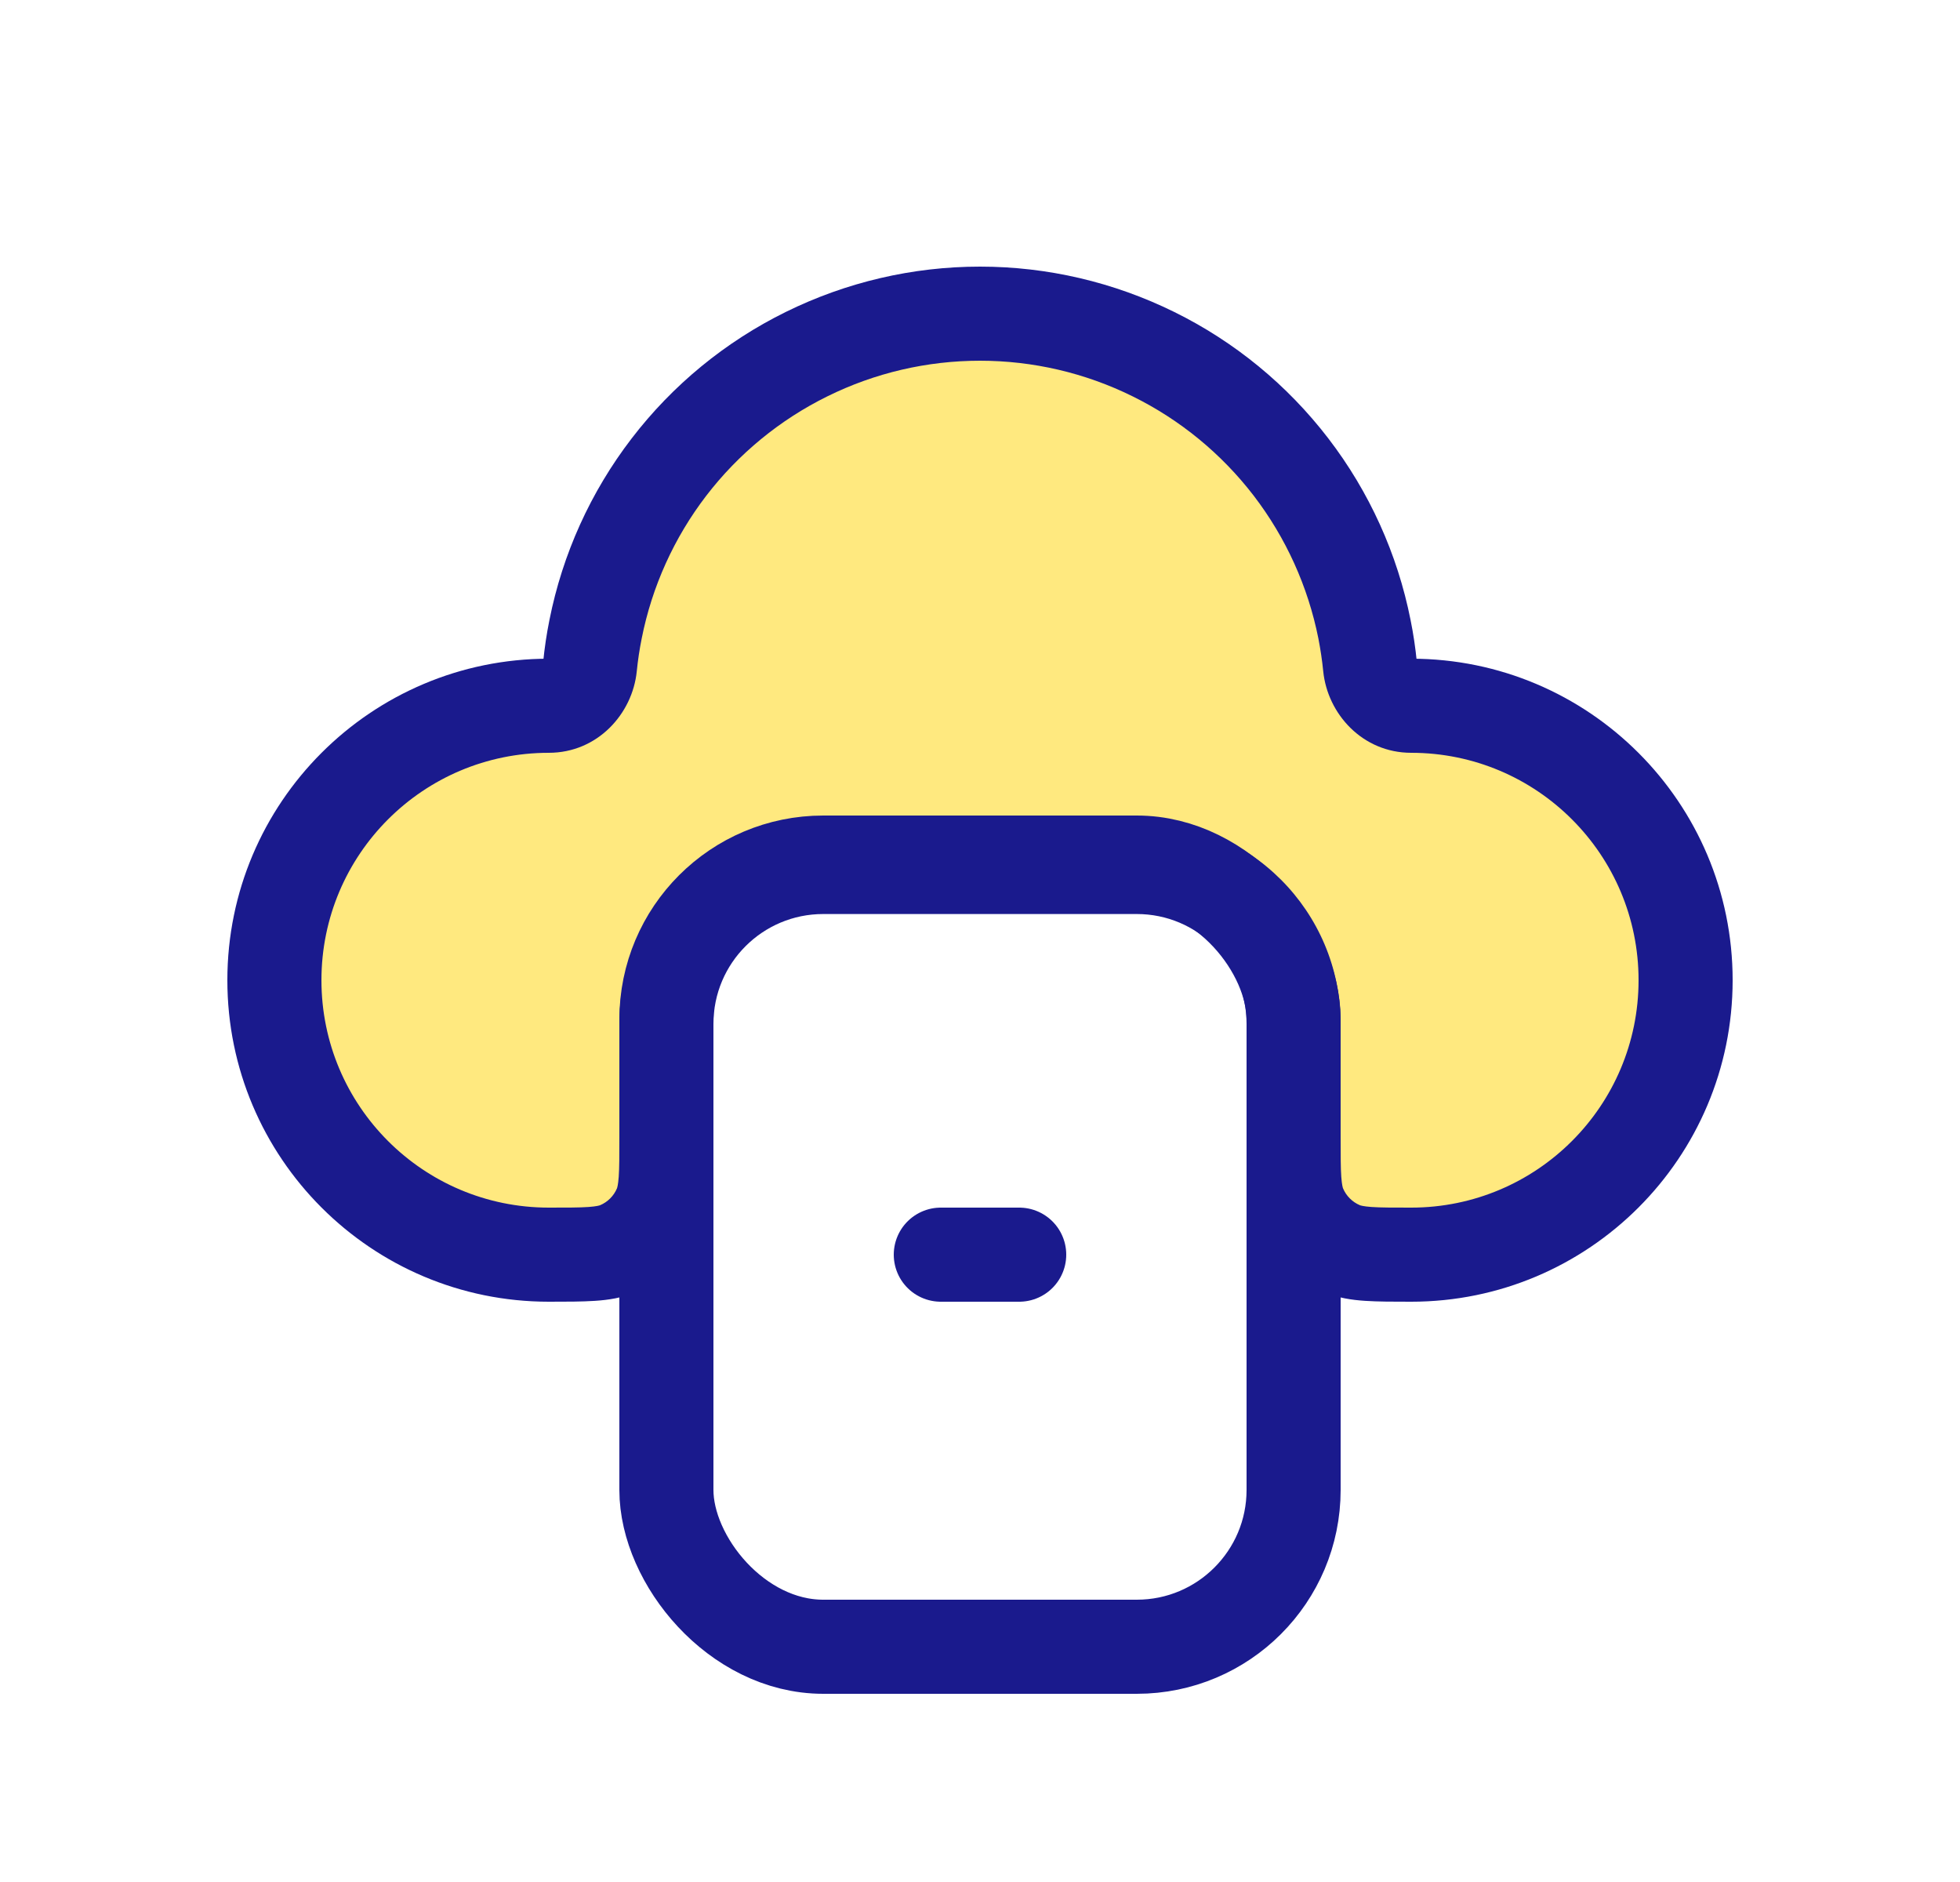 <svg width="25" height="24" viewBox="0 0 25 24" fill="none" xmlns="http://www.w3.org/2000/svg">
<path fill-rule="evenodd" clip-rule="evenodd" d="M17.475 8.501C17.503 8.776 17.724 9 18 9C19.933 9 21.5 10.567 21.5 12.5C21.5 14.433 19.933 16 18 16C17.534 16 17.301 16 17.117 15.924C16.872 15.822 16.678 15.628 16.576 15.383C16.5 15.199 16.5 14.966 16.5 14.5V13.056C16.5 11.951 15.605 11.056 14.5 11.056H10.5C9.395 11.056 8.5 11.951 8.5 13.056V14.5C8.5 14.966 8.5 15.199 8.424 15.383C8.322 15.628 8.128 15.822 7.883 15.924C7.699 16 7.466 16 7 16C5.067 16 3.5 14.433 3.5 12.5C3.5 10.567 5.067 9 7 9C7.276 9 7.497 8.776 7.525 8.501C7.541 8.341 7.565 8.182 7.596 8.025C7.746 7.272 8.066 6.565 8.533 5.956C9 5.348 9.601 4.855 10.289 4.516C10.976 4.176 11.733 4 12.5 4C13.267 4 14.024 4.176 14.711 4.516C15.399 4.855 16 5.348 16.467 5.956C16.934 6.565 17.254 7.272 17.404 8.025C17.435 8.182 17.459 8.341 17.475 8.501Z" fill="#FFD400" fill-opacity="0.5"/>
<path d="M7.596 8.025L8.185 8.142L8.185 8.142L7.596 8.025ZM10.289 4.516L10.554 5.054V5.054L10.289 4.516ZM14.711 4.516L14.446 5.054V5.054L14.711 4.516ZM16.467 5.956L15.991 6.321V6.321L16.467 5.956ZM17.404 8.025L17.992 7.907V7.907L17.404 8.025ZM7.525 8.501L6.928 8.441L7.525 8.501ZM8.424 15.383L8.978 15.612L8.424 15.383ZM7.883 15.924L8.112 16.478L7.883 15.924ZM17.117 15.924L17.347 15.37L17.117 15.924ZM16.576 15.383L17.13 15.153L16.576 15.383ZM17.475 8.501L18.072 8.441L17.475 8.501ZM18 9.6C19.602 9.6 20.9 10.898 20.9 12.5H22.1C22.1 10.236 20.264 8.4 18 8.4V9.6ZM20.9 12.5C20.9 14.102 19.602 15.4 18 15.4V16.6C20.264 16.6 22.1 14.764 22.1 12.5H20.9ZM17.1 14.5V13.056H15.9V14.5H17.1ZM17.1 13.056C17.1 11.62 15.936 10.456 14.5 10.456V11.656C15.273 11.656 15.9 12.282 15.9 13.056H17.1ZM14.5 10.456H10.5V11.656H14.5V10.456ZM10.5 10.456C9.064 10.456 7.9 11.62 7.9 13.056H9.1C9.1 12.282 9.727 11.656 10.5 11.656V10.456ZM7.9 13.056V14.5H9.1V13.056H7.9ZM7 15.4C5.398 15.4 4.1 14.102 4.1 12.5H2.9C2.9 14.764 4.736 16.6 7 16.6V15.4ZM4.1 12.5C4.1 10.898 5.398 9.6 7 9.6V8.4C4.736 8.4 2.9 10.236 2.9 12.5H4.1ZM7.008 7.907C6.972 8.084 6.946 8.262 6.928 8.441L8.122 8.561C8.136 8.42 8.157 8.281 8.185 8.142L7.008 7.907ZM8.057 5.591C7.534 6.272 7.175 7.065 7.008 7.907L8.185 8.142C8.316 7.48 8.598 6.857 9.009 6.321L8.057 5.591ZM10.023 3.978C9.253 4.357 8.58 4.909 8.057 5.591L9.009 6.321C9.42 5.786 9.949 5.352 10.554 5.054L10.023 3.978ZM12.5 3.4C11.641 3.4 10.794 3.598 10.023 3.978L10.554 5.054C11.159 4.755 11.825 4.6 12.5 4.6V3.4ZM14.977 3.978C14.206 3.598 13.359 3.4 12.5 3.4V4.6C13.175 4.6 13.841 4.755 14.446 5.054L14.977 3.978ZM16.943 5.591C16.42 4.909 15.747 4.357 14.977 3.978L14.446 5.054C15.051 5.352 15.58 5.786 15.991 6.321L16.943 5.591ZM17.992 7.907C17.825 7.065 17.466 6.272 16.943 5.591L15.991 6.321C16.402 6.857 16.684 7.48 16.816 8.142L17.992 7.907ZM18.072 8.441C18.054 8.262 18.028 8.084 17.992 7.907L16.816 8.142C16.843 8.281 16.864 8.42 16.878 8.561L18.072 8.441ZM7 9.6C7.621 9.6 8.067 9.104 8.122 8.561L6.928 8.441C6.928 8.437 6.93 8.43 6.938 8.423C6.942 8.418 6.95 8.413 6.961 8.408C6.973 8.403 6.987 8.4 7 8.4V9.6ZM7.9 14.5C7.9 14.741 7.9 14.892 7.892 15.006C7.884 15.115 7.872 15.146 7.87 15.153L8.978 15.612C9.052 15.435 9.077 15.258 9.089 15.088C9.1 14.923 9.1 14.725 9.1 14.5H7.9ZM7 16.6C7.225 16.6 7.423 16.6 7.588 16.589C7.758 16.578 7.935 16.552 8.112 16.478L7.653 15.37C7.646 15.372 7.615 15.384 7.506 15.392C7.392 15.4 7.241 15.4 7 15.4V16.6ZM7.87 15.153C7.829 15.251 7.751 15.329 7.653 15.37L8.112 16.478C8.504 16.316 8.816 16.004 8.978 15.612L7.87 15.153ZM18 15.4C17.759 15.4 17.608 15.4 17.494 15.392C17.385 15.384 17.354 15.372 17.347 15.37L16.888 16.478C17.065 16.552 17.242 16.578 17.412 16.589C17.577 16.6 17.775 16.6 18 16.6V15.4ZM15.9 14.5C15.9 14.725 15.9 14.923 15.911 15.088C15.922 15.258 15.948 15.435 16.022 15.612L17.13 15.153C17.128 15.146 17.116 15.115 17.108 15.006C17.1 14.892 17.1 14.741 17.1 14.5H15.9ZM17.347 15.37C17.249 15.329 17.171 15.251 17.13 15.153L16.022 15.612C16.184 16.004 16.496 16.316 16.888 16.478L17.347 15.37ZM18 8.4C18.013 8.4 18.027 8.403 18.039 8.408C18.05 8.413 18.058 8.418 18.062 8.423C18.07 8.43 18.072 8.437 18.072 8.441L16.878 8.561C16.933 9.104 17.379 9.6 18 9.6V8.4Z" fill="#1A1A8D"/>
<rect x="8.5" y="11" width="8" height="10" rx="2" stroke="#1A1A8D" stroke-width="1.2"/>
<path d="M12 16H13" stroke="#1A1A8D" stroke-width="1.2" stroke-linecap="round"/>
</svg>
